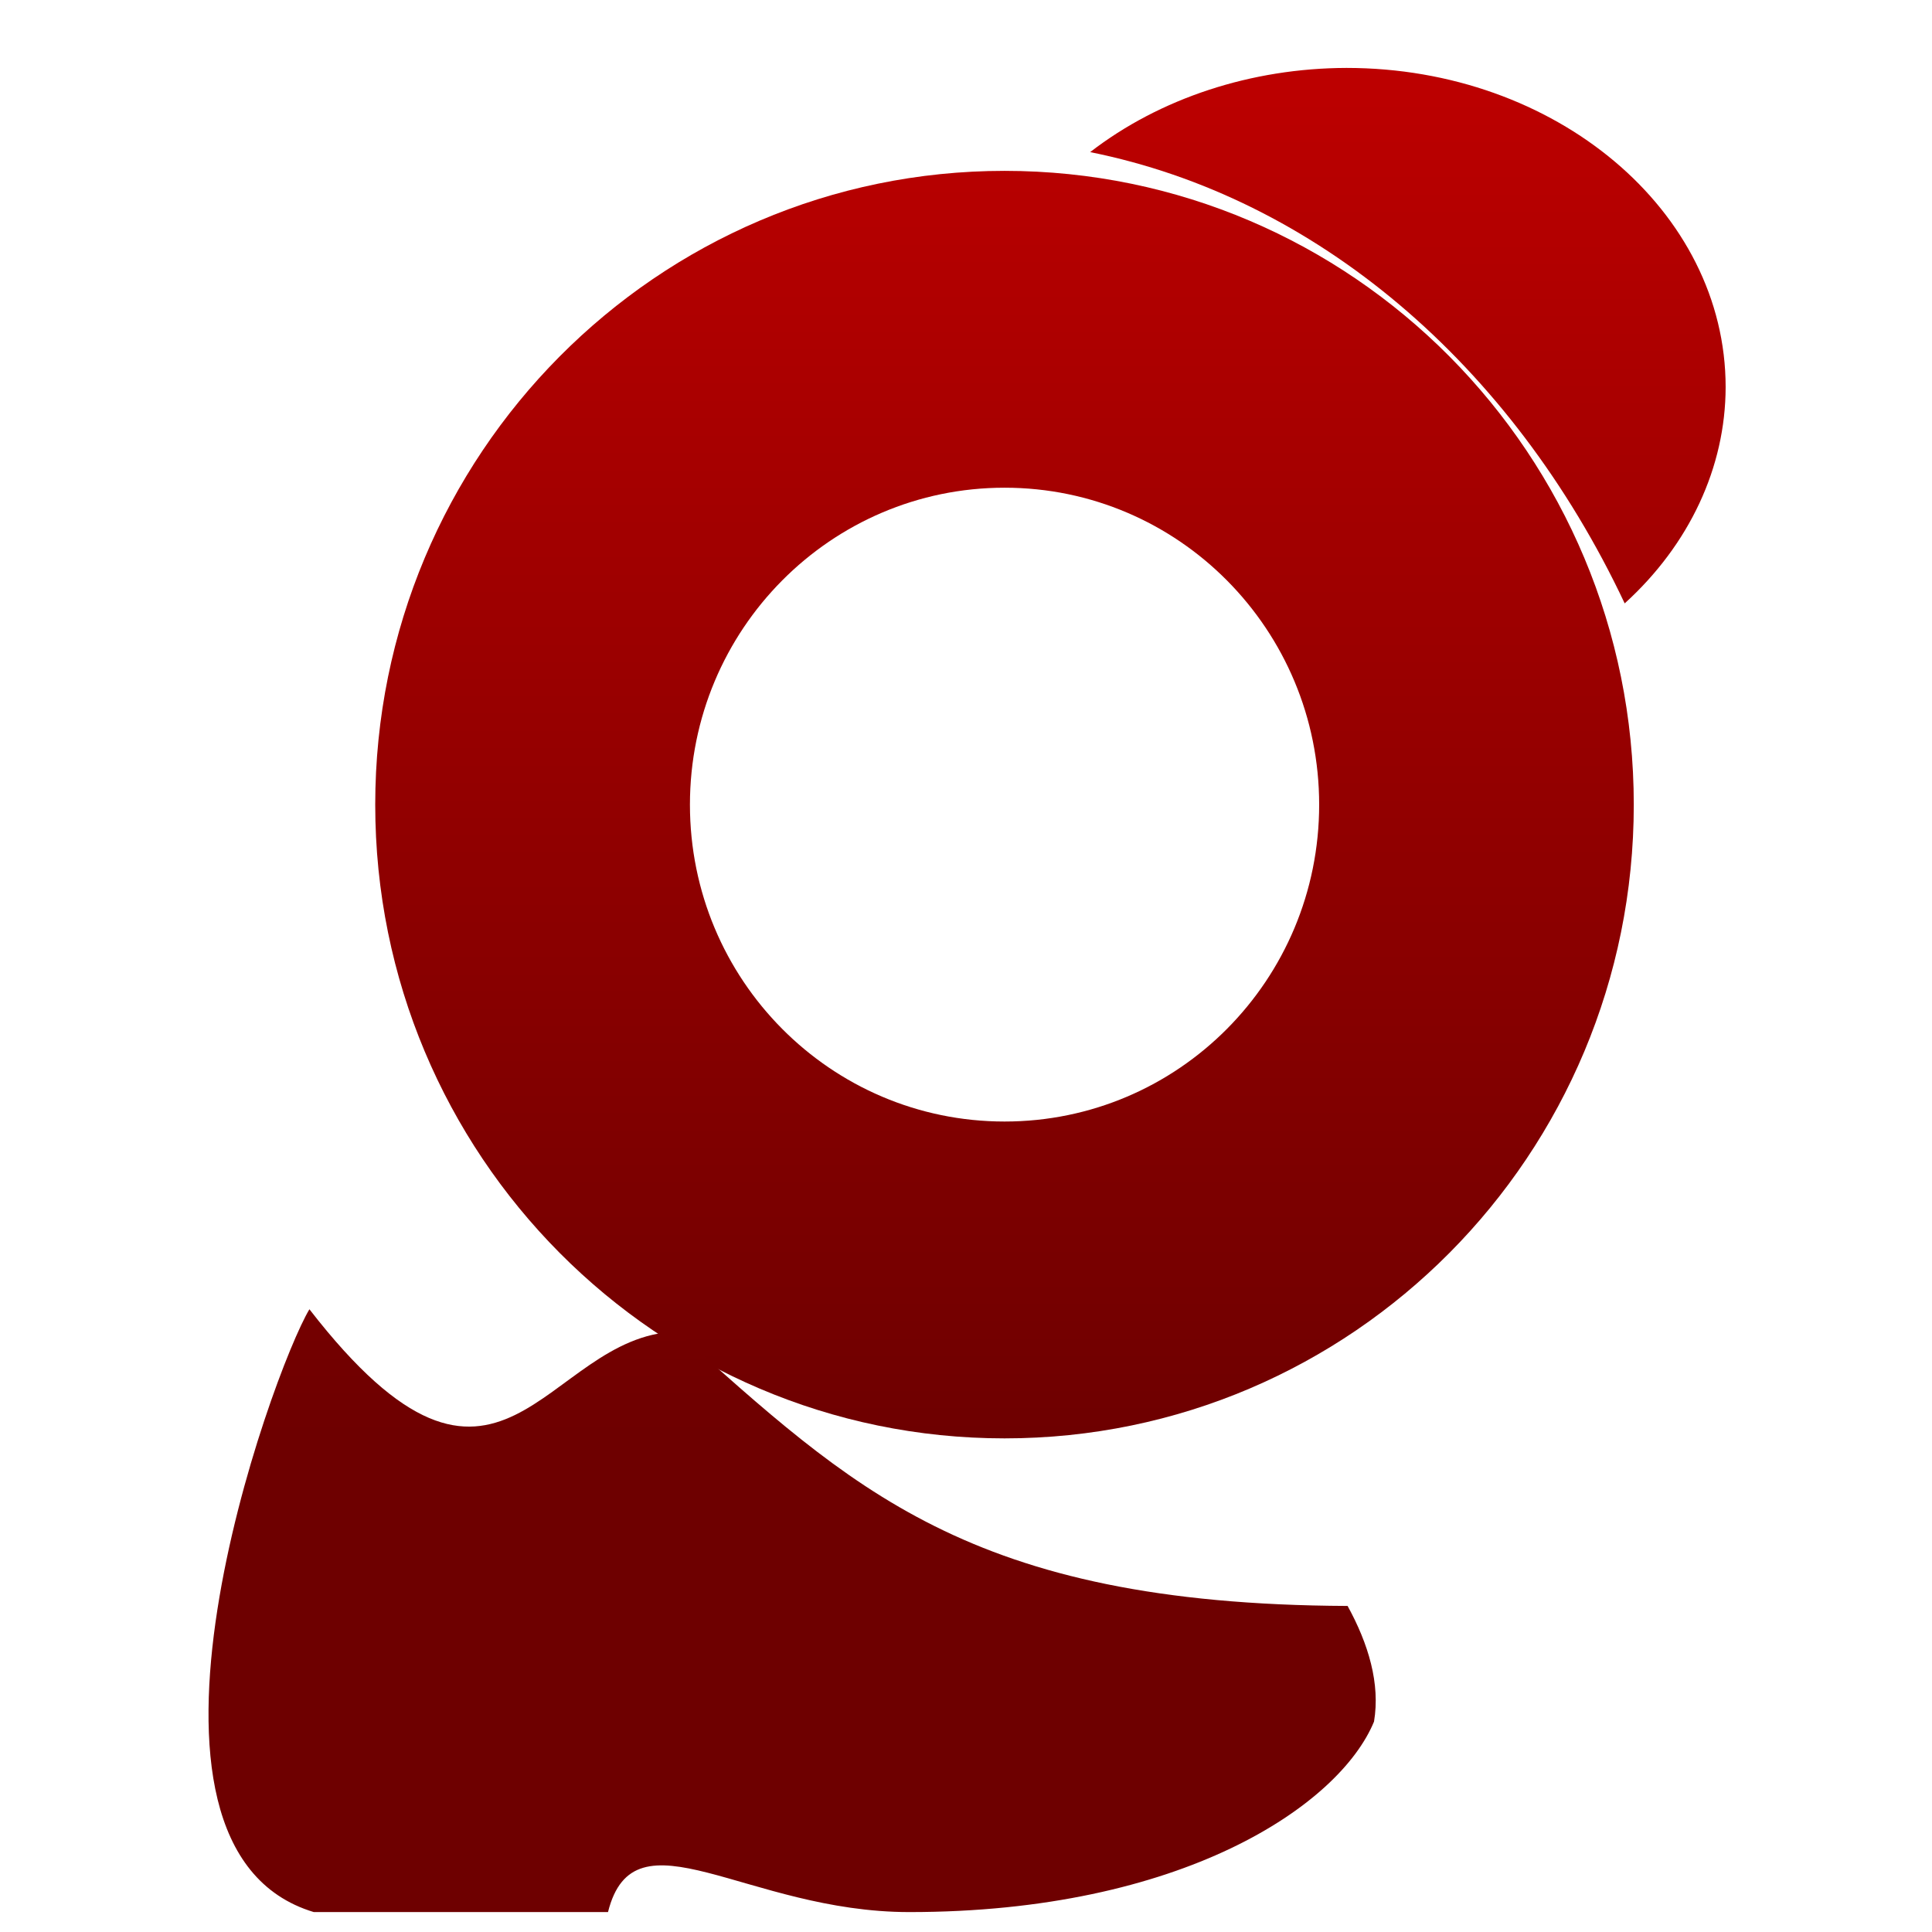 <svg xmlns="http://www.w3.org/2000/svg" xmlns:xlink="http://www.w3.org/1999/xlink" width="64" height="64" viewBox="0 0 64 64" version="1.1"><defs><linearGradient id="linear0" gradientUnits="userSpaceOnUse" x1="0" y1="0" x2="0" y2="1" gradientTransform="matrix(72.959,0,0,47.105,-3.997,0.637)"><stop offset="0" style="stop-color:#bf0000;stop-opacity:1;"/><stop offset="1" style="stop-color:#6e0000;stop-opacity:1;"/></linearGradient><linearGradient id="linear1" gradientUnits="userSpaceOnUse" x1="0" y1="0" x2="0" y2="1" gradientTransform="matrix(72.959,0,0,47.105,-3.997,0.637)"><stop offset="0" style="stop-color:#bf0000;stop-opacity:1;"/><stop offset="1" style="stop-color:#6e0000;stop-opacity:1;"/></linearGradient></defs><g id="surface1"><path style=" stroke:none;fill-rule:nonzero;fill:url(#linear0);" d="M 33.277 5.66 C 21.766 5.66 12.43 15.062 12.43 26.656 C 12.43 38.254 21.766 47.648 33.277 47.648 C 44.793 47.648 54.121 38.254 54.121 26.656 C 54.121 15.062 44.793 5.66 33.277 5.66 M 33.277 16.156 C 39.039 16.156 43.699 20.859 43.699 26.656 C 43.699 32.457 39.039 37.152 33.277 37.152 C 27.52 37.152 22.855 32.457 22.855 26.656 C 22.855 20.859 27.52 16.156 33.277 16.156 Z M 33.277 16.156 "/><path style=" stroke:none;fill-rule:nonzero;fill:url(#linear1);" d="M 44.602 2.25 C 41.457 2.258 38.426 3.25 36.113 5.039 C 43.562 6.535 50.066 12.027 53.82 19.988 C 55.965 18.039 57.16 15.48 57.164 12.824 C 57.164 6.988 51.543 2.25 44.605 2.25 Z M 10.25 43.371 C 9.016 45.422 3.305 61.203 10.395 63.34 L 20.141 63.34 C 21.012 59.859 24.727 63.34 30.125 63.34 C 39.145 63.34 44.367 59.812 45.516 57.031 C 45.727 55.773 45.332 54.457 44.641 53.199 C 32.035 53.145 28.199 49.242 22.406 44.113 C 17.992 44.25 16.613 51.586 10.25 43.371 Z M 10.25 43.371 "/></g></svg>
